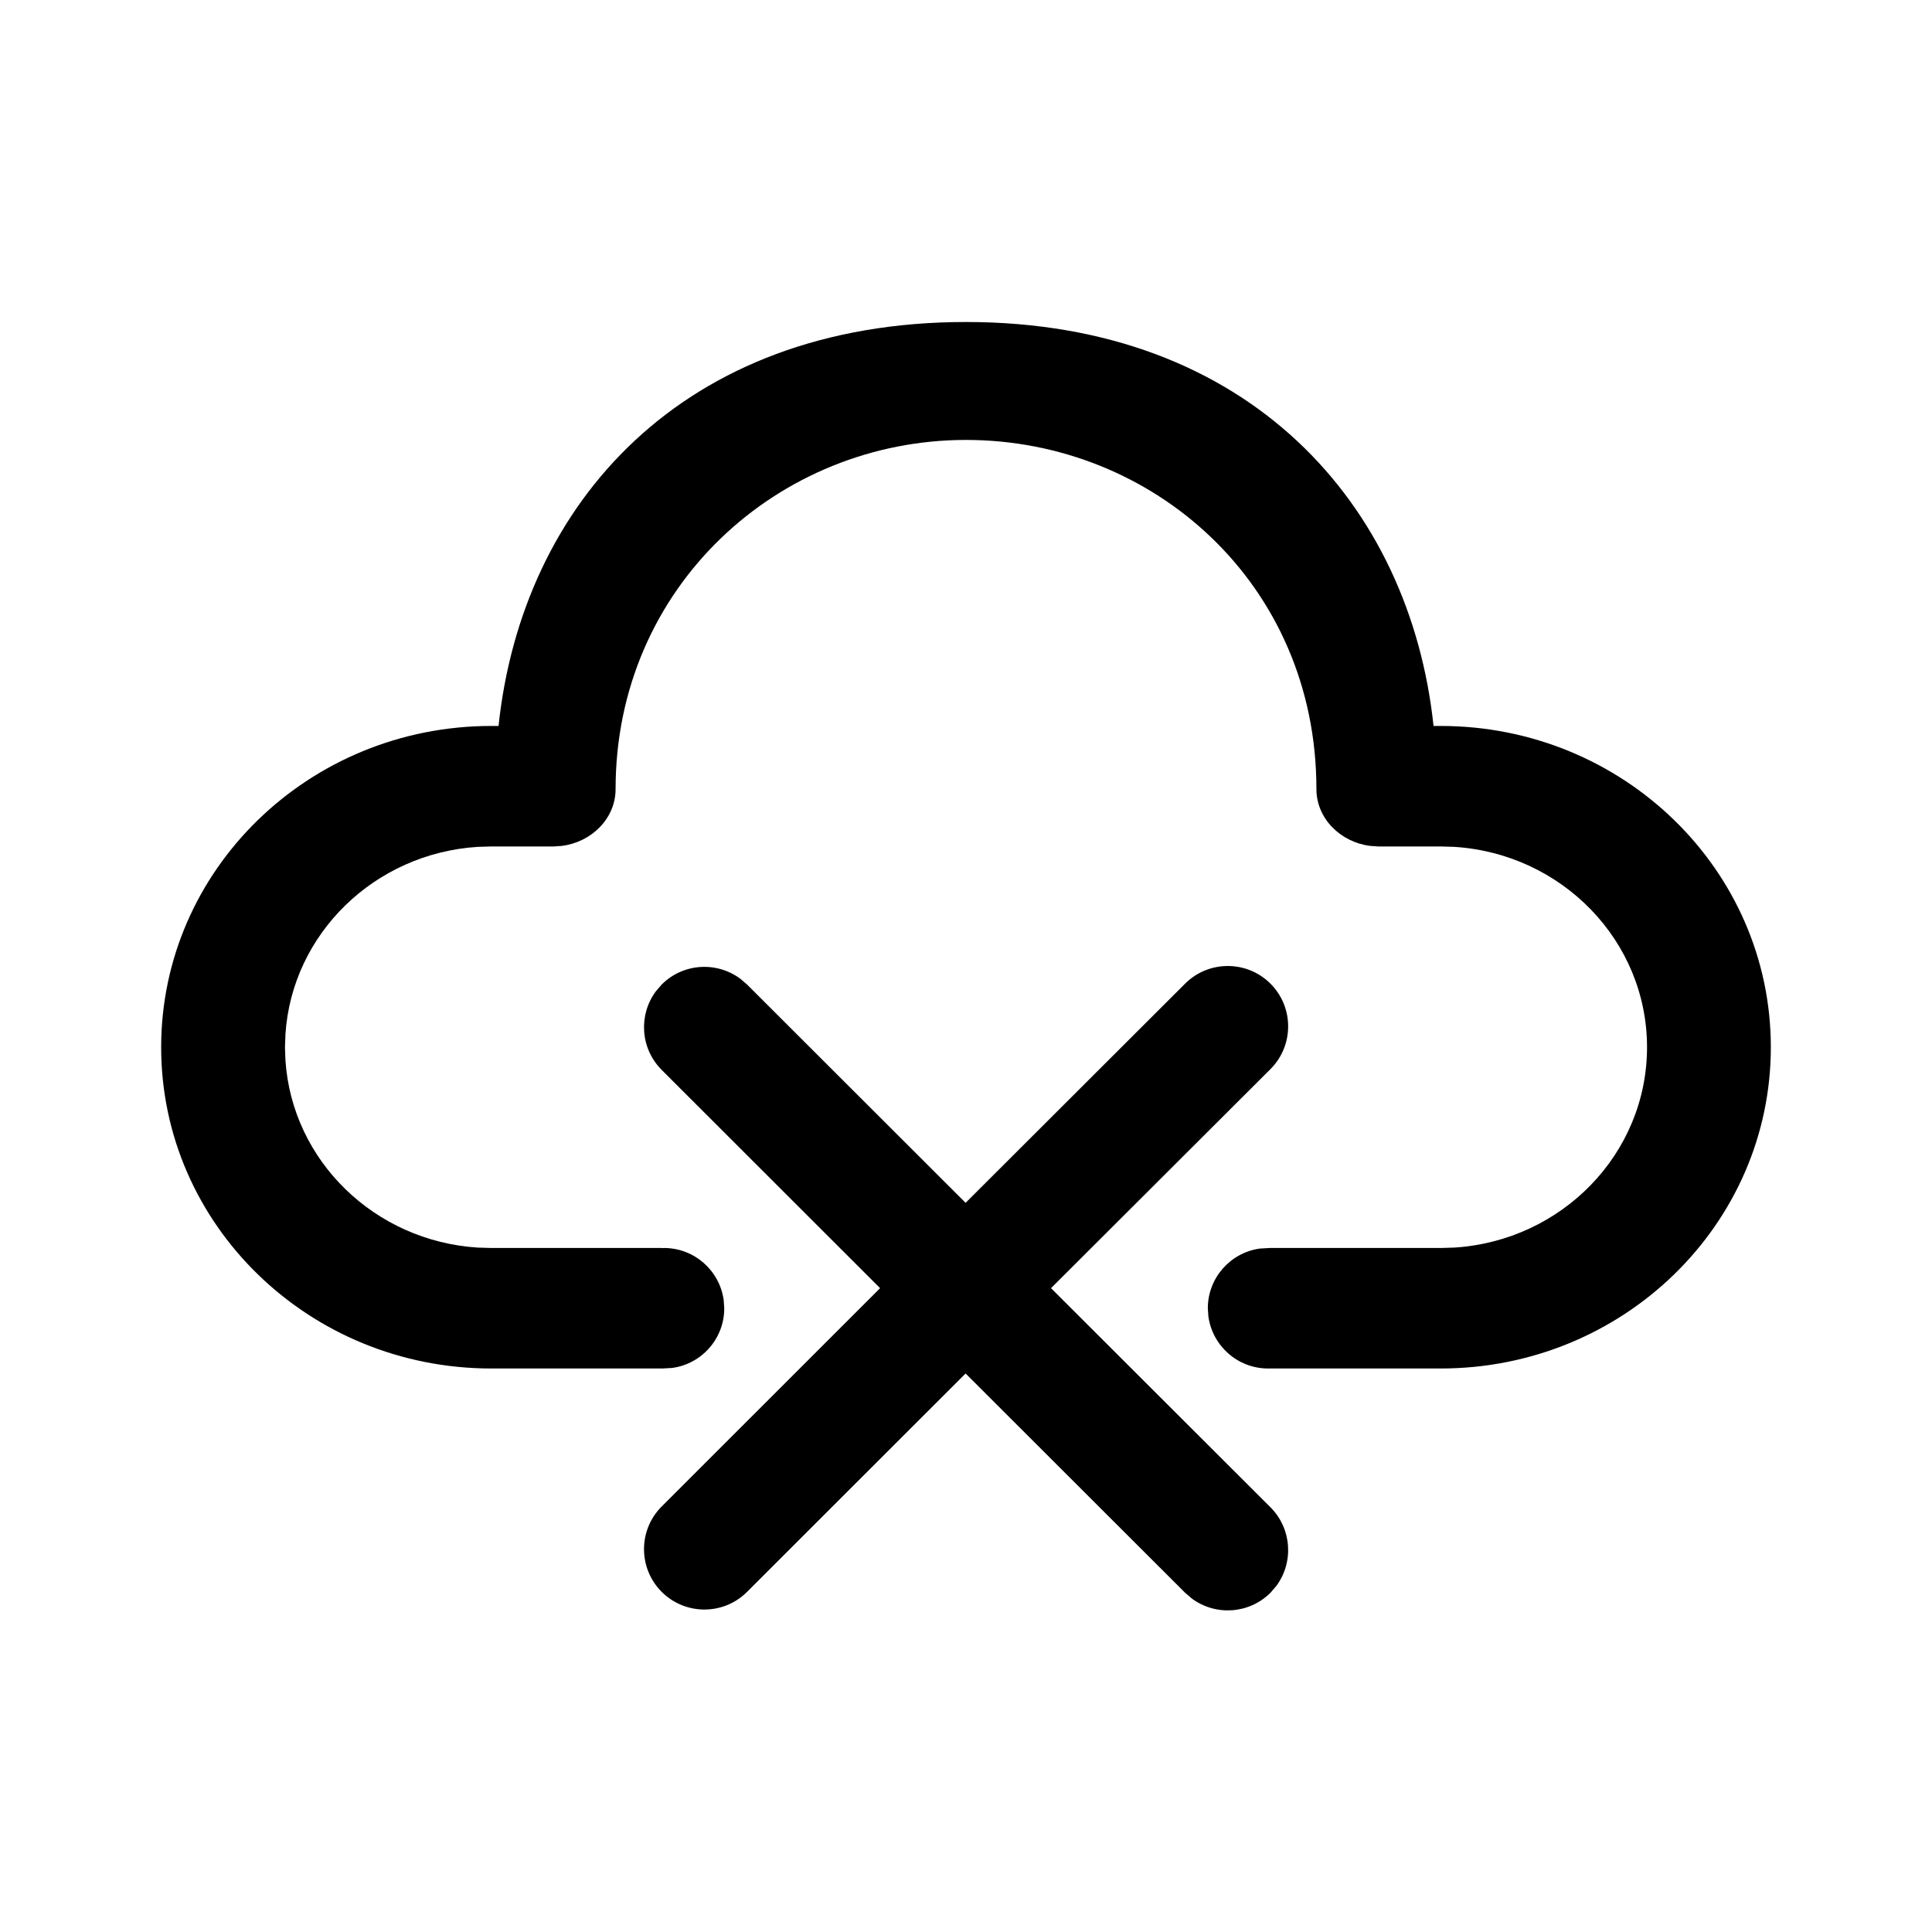 <svg width="24" height="24" viewBox="0 0 24 24" fill="none" xmlns="http://www.w3.org/2000/svg">
<path d="M15.783 12.22C16.075 12.513 16.075 12.988 15.782 13.281L13.056 16.002L15.782 18.724C16.048 18.99 16.073 19.407 15.855 19.701L15.783 19.785C15.517 20.051 15.1 20.076 14.806 19.858L14.722 19.786L11.995 17.062L9.28 19.775C8.987 20.068 8.512 20.067 8.219 19.774C7.927 19.481 7.927 19.006 8.22 18.714L10.933 16.002L8.22 13.291C7.954 13.025 7.929 12.609 8.147 12.315L8.219 12.231C8.485 11.964 8.902 11.94 9.196 12.158L9.28 12.23L11.995 14.942L14.722 12.219C15.015 11.927 15.49 11.927 15.783 12.22ZM12 4C15.52 4 17.517 6.273 17.808 9.018L17.896 9.018C20.162 9.018 21.998 10.805 21.998 13.009C21.998 15.213 20.162 17 17.896 17H15.753C15.374 17 15.061 16.718 15.011 16.353L15.004 16.252C15.004 15.873 15.286 15.56 15.651 15.51L15.772 15.503L17.896 15.503L18.065 15.498C19.402 15.414 20.46 14.332 20.46 13.009C20.46 11.687 19.402 10.604 18.065 10.52L17.896 10.515L17.121 10.515L17.02 10.508C16.654 10.462 16.353 10.169 16.353 9.803C16.353 7.255 14.326 5.465 12 5.465C9.674 5.465 7.647 7.287 7.647 9.803C7.647 10.169 7.346 10.462 6.98 10.508L6.879 10.515L6.104 10.515L5.935 10.52C4.654 10.601 3.629 11.598 3.546 12.845L3.54 13.009L3.546 13.173C3.629 14.42 4.654 15.417 5.935 15.498L6.104 15.503L8.225 15.503V15.505L8.248 15.503C8.627 15.503 8.94 15.785 8.99 16.15L8.997 16.252C8.997 16.631 8.715 16.944 8.35 16.993L8.226 17H6.104C3.838 17 2.002 15.213 2.002 13.009C2.002 10.805 3.838 9.018 6.104 9.018L6.193 9.018C6.485 6.255 8.48 4 12 4Z" fill="black"/>
</svg>
